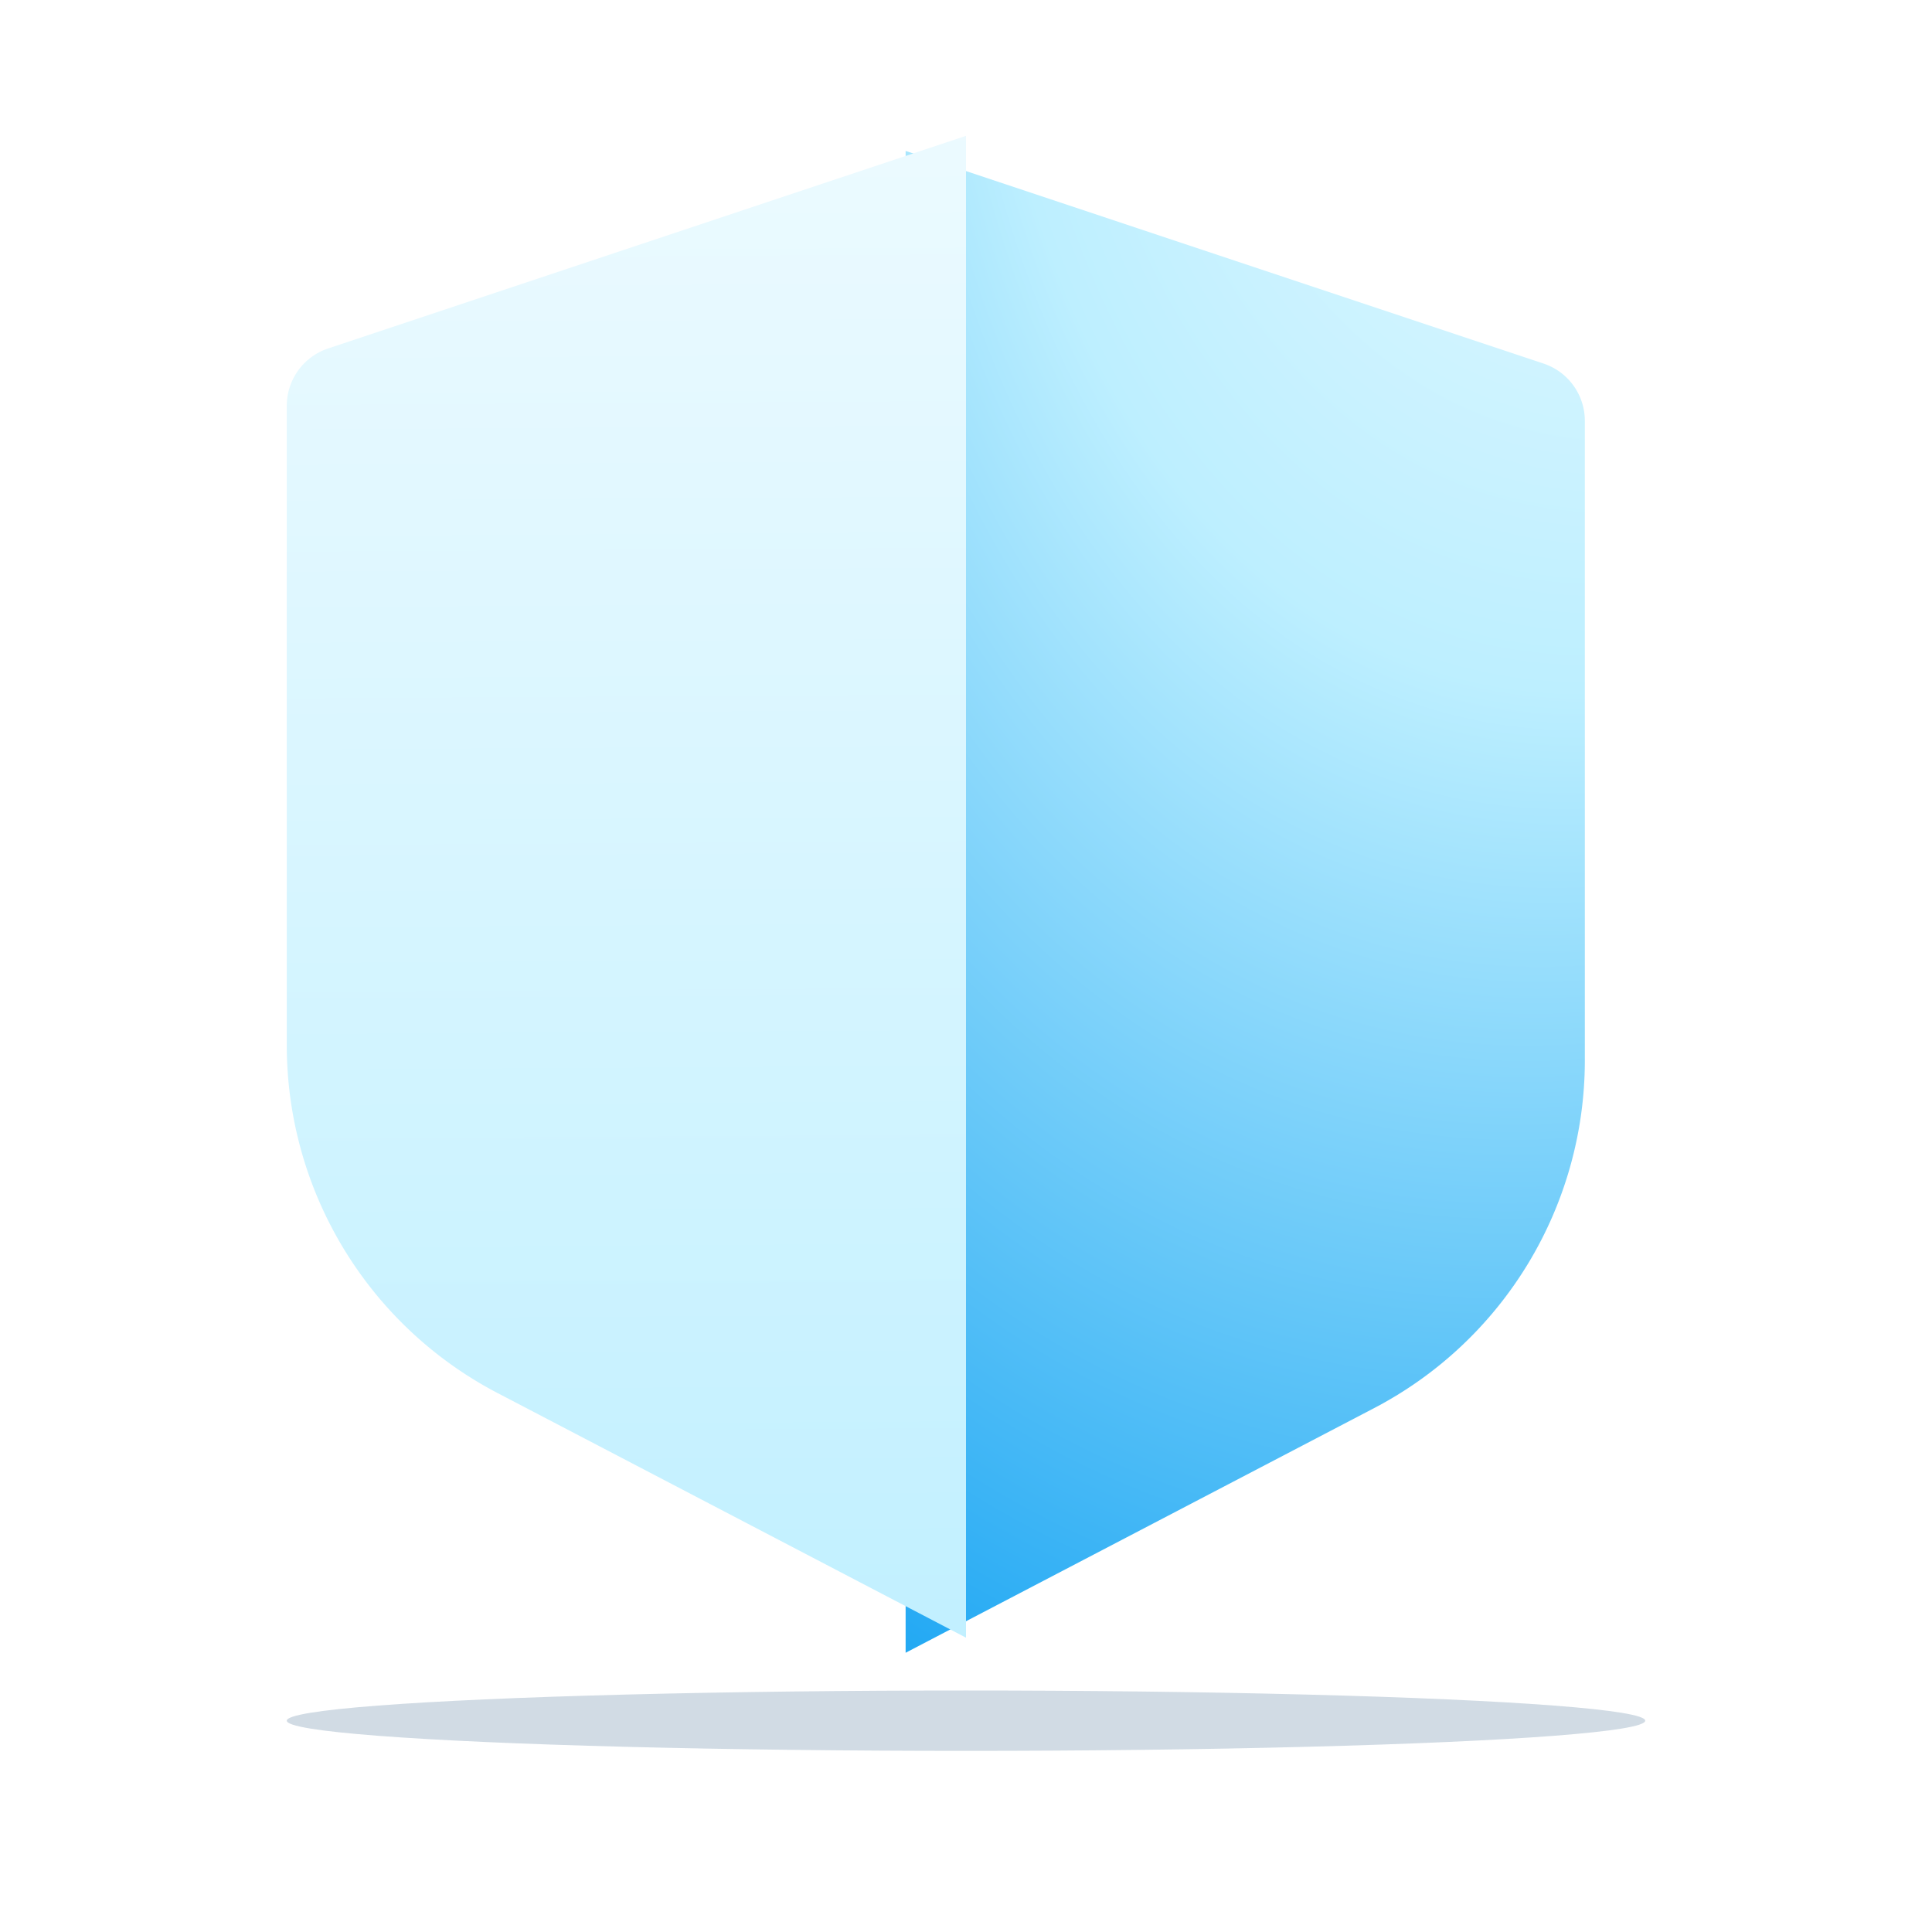 <svg fill="none" height="128" width="128" xmlns="http://www.w3.org/2000/svg">
    <filter
        id="a"
        color-interpolation-filters="sRGB"
        filterUnits="userSpaceOnUse"
        height="105.5"
        width="48"
        x="61"
        y="7"
    >
        <feFlood flood-opacity="0" result="BackgroundImageFix" />
        <feBlend in="SourceGraphic" in2="BackgroundImageFix" result="shape" />
        <feColorMatrix in="SourceAlpha" result="hardAlpha" values="0 0 0 0 0 0 0 0 0 0 0 0 0 0 0 0 0 0 127 0" />
        <feOffset dy="-3" />
        <feGaussianBlur stdDeviation="2" />
        <feComposite in2="hardAlpha" k2="-1" k3="1" operator="arithmetic" />
        <feColorMatrix values="0 0 0 0 0.173 0 0 0 0 0.514 0 0 0 0 0.863 0 0 0 0.3 0" />
        <feBlend in2="shape" result="effect1_innerShadow_41699_47552" />
        <feColorMatrix in="SourceAlpha" result="hardAlpha" values="0 0 0 0 0 0 0 0 0 0 0 0 0 0 0 0 0 0 127 0" />
        <feOffset dx="-4" dy="3" />
        <feGaussianBlur stdDeviation="1.5" />
        <feComposite in2="hardAlpha" k2="-1" k3="1" operator="arithmetic" />
        <feColorMatrix values="0 0 0 0 1 0 0 0 0 1 0 0 0 0 1 0 0 0 0.2 0" />
        <feBlend in2="effect1_innerShadow_41699_47552" result="effect2_innerShadow_41699_47552" />
    </filter>
    <filter
        id="c"
        color-interpolation-filters="sRGB"
        filterUnits="userSpaceOnUse"
        height="104.5"
        width="45"
        x="19"
        y="7"
    >
        <feFlood flood-opacity="0" result="BackgroundImageFix" />
        <feBlend in="SourceGraphic" in2="BackgroundImageFix" result="shape" />
        <feColorMatrix in="SourceAlpha" result="hardAlpha" values="0 0 0 0 0 0 0 0 0 0 0 0 0 0 0 0 0 0 127 0" />
        <feOffset dy="-3" />
        <feGaussianBlur stdDeviation="2" />
        <feComposite in2="hardAlpha" k2="-1" k3="1" operator="arithmetic" />
        <feColorMatrix values="0 0 0 0 0.58 0 0 0 0 0.863 0 0 0 0 0.988 0 0 0 0.3 0" />
        <feBlend in2="shape" result="effect1_innerShadow_41699_47552" />
        <feColorMatrix in="SourceAlpha" result="hardAlpha" values="0 0 0 0 0 0 0 0 0 0 0 0 0 0 0 0 0 0 127 0" />
        <feOffset dy="2" />
        <feGaussianBlur stdDeviation="2" />
        <feComposite in2="hardAlpha" k2="-1" k3="1" operator="arithmetic" />
        <feColorMatrix values="0 0 0 0 1 0 0 0 0 1 0 0 0 0 1 0 0 0 0.5 0" />
        <feBlend in2="effect1_innerShadow_41699_47552" result="effect2_innerShadow_41699_47552" />
    </filter>
    <filter
        id="e"
        color-interpolation-filters="sRGB"
        filterUnits="userSpaceOnUse"
        height="20"
        width="106"
        x="11"
        y="104"
    >
        <feFlood flood-opacity="0" result="BackgroundImageFix" />
        <feBlend in="SourceGraphic" in2="BackgroundImageFix" result="shape" />
        <feGaussianBlur result="effect1_foregroundBlur_41699_47552" stdDeviation="4" />
    </filter>
    <radialGradient
        id="b"
        cx="0"
        cy="0"
        gradientTransform="matrix(-40.699 150.109 -94.783 -25.699 120.5 -31)"
        gradientUnits="userSpaceOnUse"
        r="1"
    >
        <stop offset="0" stop-color="#fff" />
        <stop offset=".501" stop-color="#bdefff" />
        <stop offset="1" stop-color="#1fa7f3" />
    </radialGradient>
    <linearGradient id="d" gradientUnits="userSpaceOnUse" x1="46.5" x2="47.415" y1="-35.5" y2="119.995">
        <stop offset="0" stop-color="#fff" />
        <stop offset="1" stop-color="#bdefff" />
    </linearGradient>
    <g filter="url(#a)">
        <path d="m64 10 42.265 14.088A4 4 0 0 1 109 27.883v42.363a26 26 0 0 1-13.964 23.047L64 109.5z" fill="url(#b)" />
    </g>
    <g filter="url(#c)">
        <path d="M64 10 21.735 24.088A4 4 0 0 0 19 27.883v42.363a26 26 0 0 0 13.965 23.047L64 109.5z" fill="url(#d)" />
    </g>
    <g filter="url(#e)"><ellipse cx="64" cy="114" fill="#1a4b7b" fill-opacity=".2" rx="45" ry="2" /></g>
</svg>
